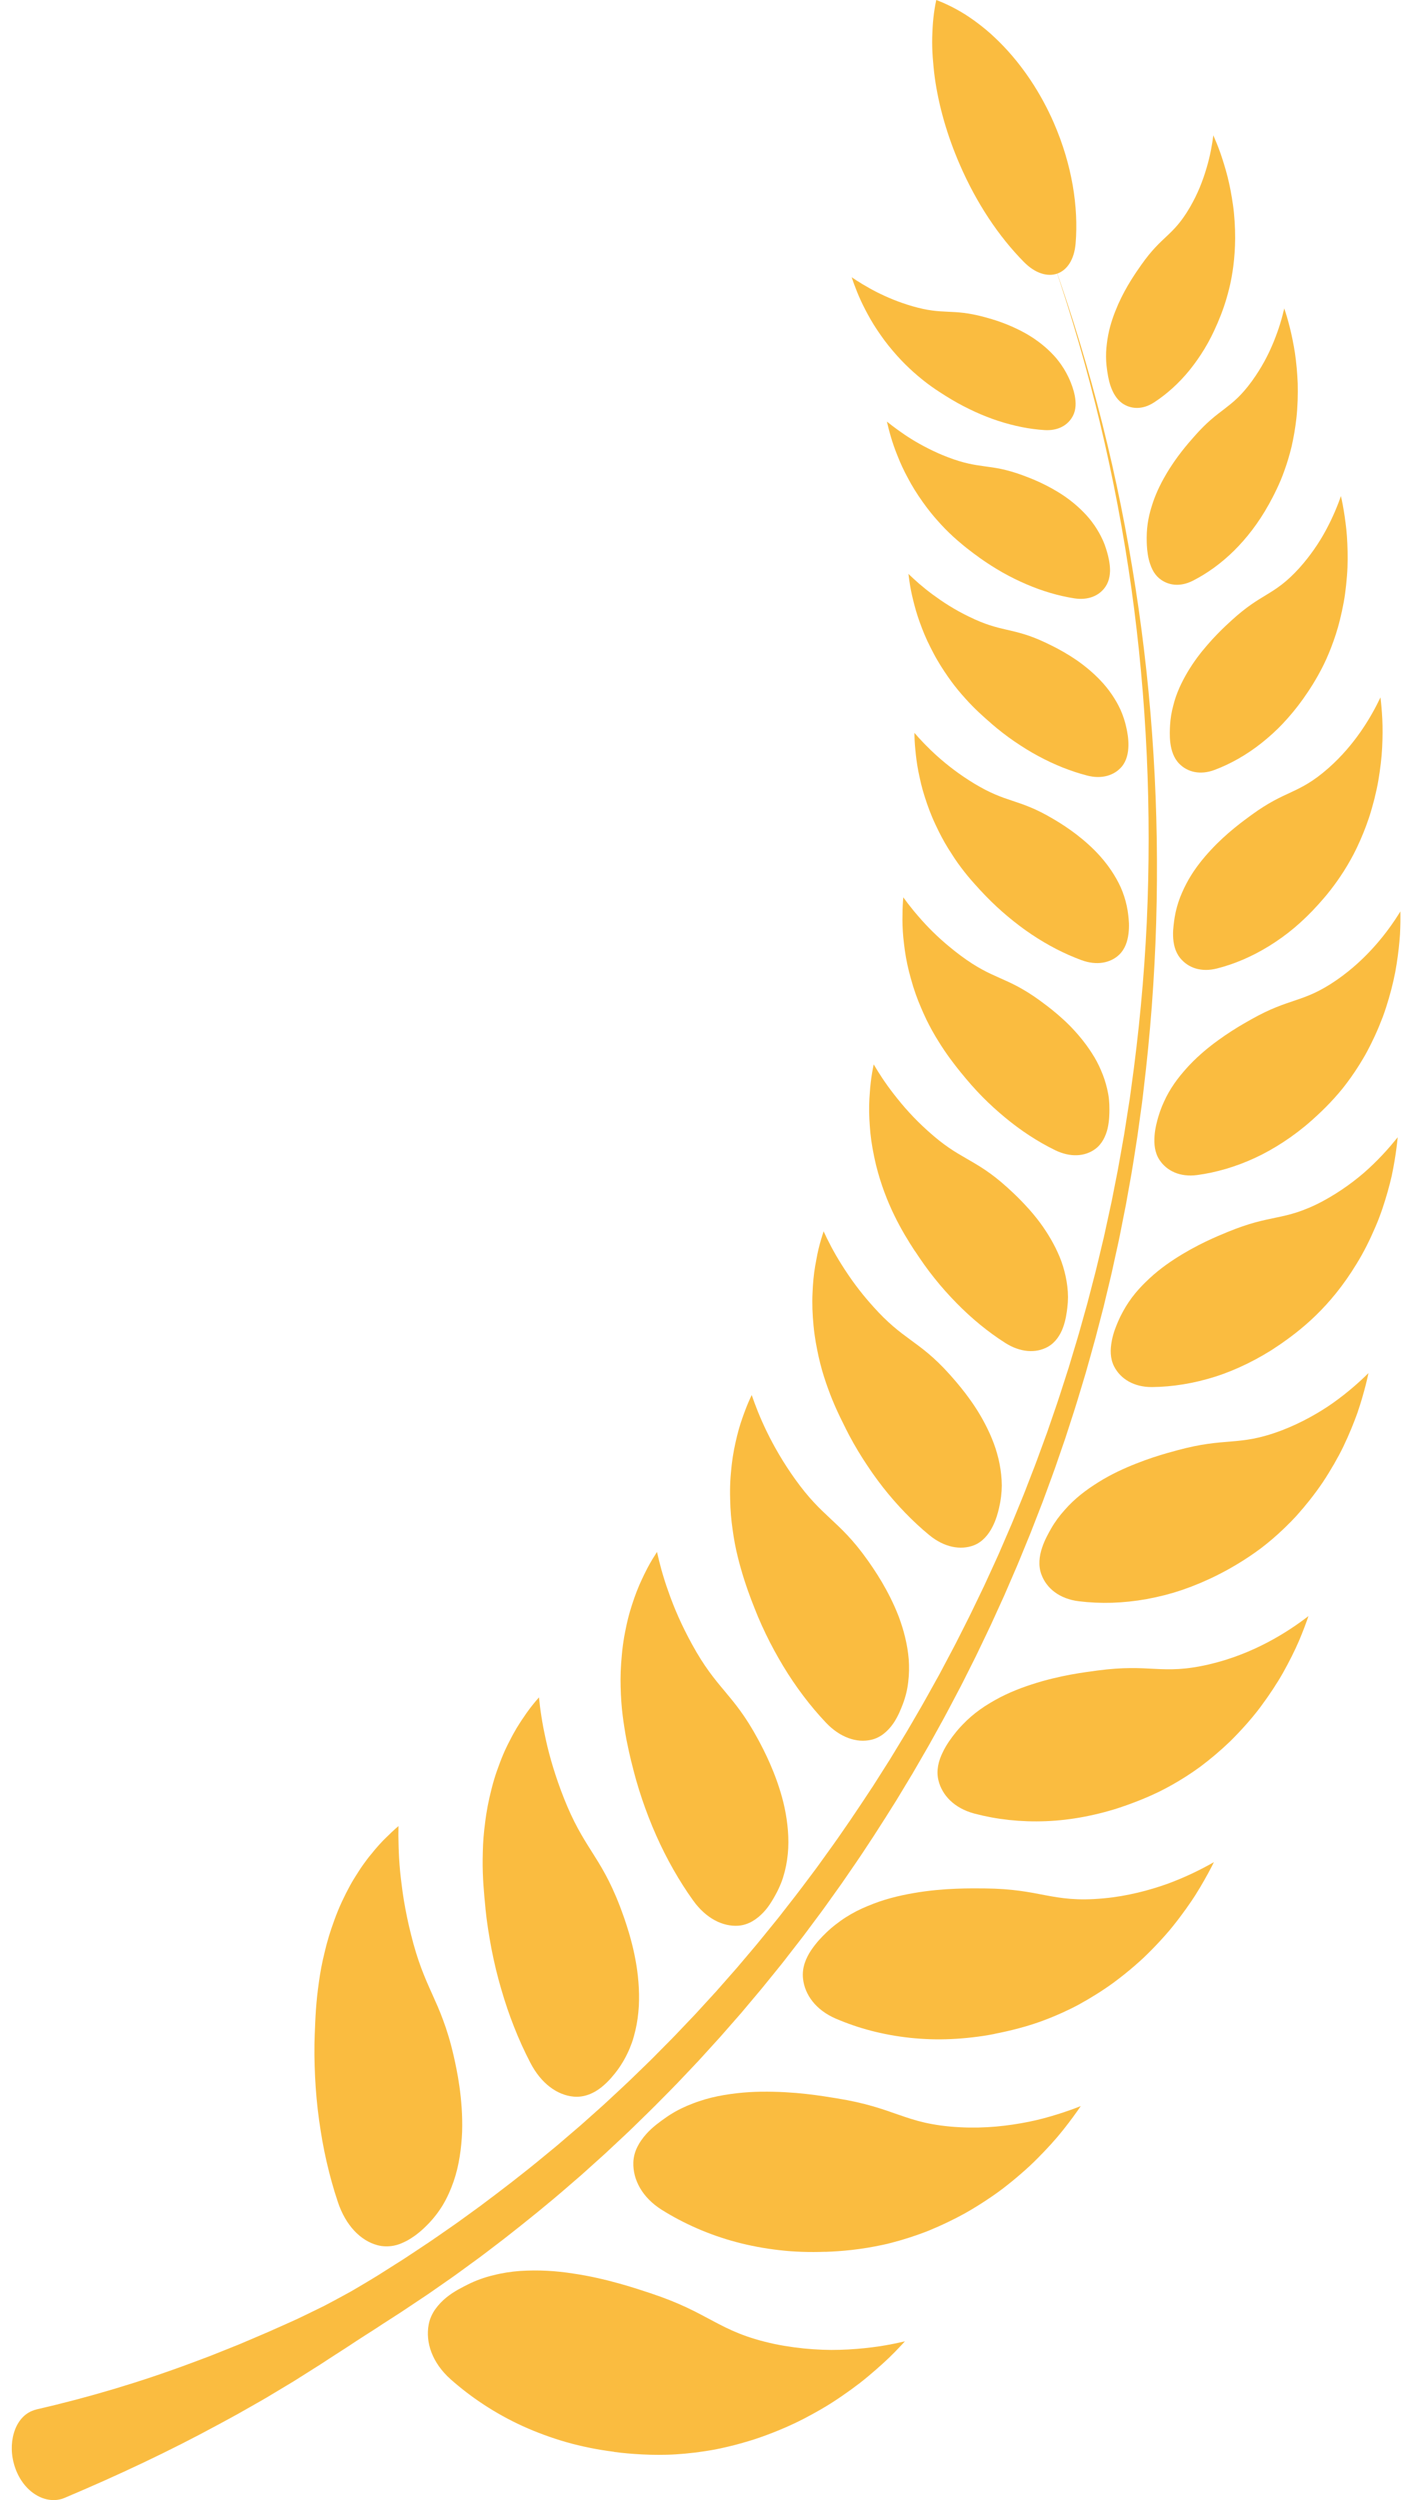 <svg width="61" height="108" viewBox="0 0 61 108" fill="none" xmlns="http://www.w3.org/2000/svg">
<g clip-path="url(#clip0_3894_961)">
<path d="M45.536 5.328C44.952 3.984 44.16 2.823 43.276 1.917C43.164 1.803 43.053 1.694 42.94 1.589C42.828 1.482 42.713 1.381 42.596 1.284C42.364 1.091 42.129 0.913 41.891 0.752C41.832 0.712 41.773 0.673 41.713 0.634C41.653 0.597 41.592 0.56 41.532 0.524C41.412 0.453 41.291 0.385 41.17 0.323C40.929 0.198 40.687 0.09 40.448 0C40.393 0.254 40.351 0.516 40.323 0.784C40.309 0.919 40.298 1.055 40.29 1.193C40.286 1.262 40.283 1.331 40.281 1.4C40.278 1.47 40.276 1.541 40.273 1.612C40.267 1.895 40.274 2.183 40.295 2.476C40.307 2.622 40.318 2.771 40.333 2.92C40.347 3.069 40.366 3.22 40.386 3.371C40.556 4.581 40.915 5.846 41.465 7.113C42.193 8.791 43.154 10.224 44.236 11.319C44.721 11.811 45.249 11.965 45.669 11.821C46.093 11.675 46.408 11.227 46.468 10.515C46.599 8.94 46.31 7.113 45.535 5.328H45.536Z" fill="#FABC40"/>
<path d="M52.594 13.971C52.678 13.774 52.767 13.554 52.854 13.307C52.939 13.061 53.022 12.787 53.097 12.485C53.248 11.879 53.352 11.157 53.36 10.294C53.36 10.046 53.352 9.802 53.337 9.565C53.321 9.329 53.301 9.096 53.269 8.875C53.207 8.43 53.127 8.013 53.032 7.634C52.934 7.256 52.827 6.913 52.723 6.612C52.617 6.312 52.508 6.056 52.417 5.845C52.392 6.042 52.358 6.264 52.311 6.503C52.265 6.741 52.201 6.999 52.122 7.267C52.043 7.535 51.947 7.814 51.831 8.096C51.714 8.379 51.572 8.667 51.407 8.952C51.032 9.596 50.73 9.895 50.408 10.199C50.087 10.501 49.753 10.805 49.309 11.435C49.109 11.722 48.658 12.349 48.303 13.153C48.216 13.354 48.131 13.566 48.056 13.788C47.983 14.01 47.919 14.242 47.874 14.479C47.851 14.598 47.832 14.719 47.818 14.842C47.802 14.965 47.792 15.088 47.786 15.215C47.776 15.466 47.788 15.722 47.827 15.982C47.849 16.132 47.885 16.404 47.98 16.681C48.076 16.958 48.23 17.241 48.478 17.418C48.855 17.682 49.356 17.707 49.85 17.388C50.397 17.032 50.922 16.566 51.385 15.996C51.617 15.71 51.837 15.398 52.041 15.06C52.144 14.891 52.24 14.716 52.332 14.534C52.423 14.353 52.511 14.165 52.593 13.971H52.594Z" fill="#FABC40"/>
<path d="M41.12 17.265C40.953 17.166 40.769 17.053 40.574 16.924C40.377 16.796 40.168 16.65 39.952 16.482C39.524 16.146 39.055 15.726 38.593 15.181C38.458 15.024 38.332 14.868 38.215 14.711C38.098 14.555 37.993 14.4 37.89 14.248C37.687 13.945 37.521 13.647 37.377 13.369C37.232 13.091 37.115 12.83 37.021 12.594C36.926 12.358 36.849 12.15 36.793 11.976C36.932 12.071 37.092 12.175 37.273 12.283C37.456 12.39 37.652 12.505 37.873 12.617C38.093 12.728 38.332 12.838 38.591 12.943C38.851 13.046 39.125 13.145 39.421 13.229C40.09 13.423 40.511 13.447 40.939 13.466C41.368 13.486 41.809 13.501 42.53 13.697C42.862 13.785 43.573 13.986 44.317 14.407C44.503 14.512 44.689 14.632 44.869 14.767C45.051 14.902 45.227 15.052 45.395 15.219C45.478 15.302 45.561 15.39 45.638 15.481C45.715 15.574 45.787 15.67 45.857 15.771C45.996 15.973 46.118 16.192 46.22 16.429C46.278 16.566 46.378 16.815 46.432 17.096C46.486 17.378 46.493 17.693 46.352 17.963C46.143 18.369 45.709 18.616 45.127 18.579C44.478 18.539 43.813 18.404 43.135 18.185C42.796 18.074 42.458 17.942 42.123 17.789C41.956 17.712 41.787 17.629 41.619 17.543C41.451 17.455 41.285 17.363 41.12 17.265Z" fill="#FABC40"/>
<path d="M54.803 21.811C54.912 21.615 55.029 21.394 55.147 21.146C55.206 21.022 55.266 20.891 55.325 20.752C55.382 20.614 55.438 20.468 55.493 20.314C55.603 20.006 55.708 19.666 55.798 19.291C55.884 18.916 55.956 18.506 56.007 18.058C56.063 17.538 56.074 17.039 56.063 16.567C56.045 16.096 56.001 15.654 55.943 15.249C55.817 14.44 55.636 13.777 55.481 13.323C55.433 13.526 55.375 13.754 55.3 13.998C55.223 14.244 55.13 14.505 55.019 14.777C54.907 15.049 54.778 15.33 54.622 15.614C54.466 15.898 54.287 16.183 54.083 16.465C53.852 16.782 53.648 17.012 53.455 17.197C53.261 17.382 53.078 17.525 52.894 17.667C52.523 17.95 52.137 18.233 51.601 18.845C51.354 19.124 50.812 19.732 50.352 20.532C50.118 20.933 49.903 21.383 49.756 21.867C49.679 22.11 49.619 22.362 49.581 22.622C49.544 22.882 49.532 23.149 49.54 23.424C49.546 23.583 49.557 23.868 49.629 24.165C49.647 24.239 49.67 24.314 49.696 24.388C49.721 24.462 49.751 24.535 49.787 24.606C49.858 24.747 49.952 24.876 50.075 24.98C50.446 25.292 50.975 25.369 51.531 25.087C52.148 24.773 52.748 24.343 53.306 23.795C53.582 23.522 53.848 23.22 54.099 22.889C54.35 22.558 54.588 22.197 54.802 21.81L54.803 21.811Z" fill="#FABC40"/>
<path d="M42.31 24.087C42.143 23.968 41.961 23.835 41.769 23.682C41.672 23.606 41.574 23.524 41.473 23.438C41.37 23.353 41.267 23.261 41.161 23.164C40.95 22.97 40.735 22.753 40.519 22.508C40.299 22.264 40.081 21.993 39.866 21.689C39.615 21.338 39.401 20.993 39.226 20.659C39.044 20.325 38.897 20.005 38.779 19.703C38.532 19.103 38.401 18.579 38.315 18.211C38.45 18.321 38.609 18.444 38.788 18.572C38.966 18.701 39.164 18.837 39.384 18.973C39.603 19.11 39.847 19.245 40.108 19.377C40.368 19.51 40.65 19.637 40.953 19.752C41.296 19.884 41.579 19.966 41.831 20.023C42.082 20.081 42.304 20.112 42.53 20.143C42.981 20.204 43.447 20.261 44.188 20.534C44.525 20.659 45.258 20.935 46 21.444C46.366 21.699 46.733 22.013 47.052 22.391C47.209 22.581 47.353 22.787 47.478 23.01C47.604 23.233 47.714 23.471 47.791 23.729C47.836 23.877 47.917 24.143 47.945 24.441C47.952 24.515 47.956 24.591 47.955 24.668C47.952 24.745 47.945 24.823 47.932 24.899C47.905 25.051 47.853 25.2 47.766 25.332C47.502 25.732 47.017 25.943 46.404 25.846C45.724 25.739 45.027 25.534 44.34 25.238C43.994 25.09 43.65 24.92 43.311 24.729C43.142 24.633 42.974 24.531 42.807 24.425C42.641 24.317 42.472 24.206 42.308 24.088L42.31 24.087Z" fill="#FABC40"/>
<path d="M56.291 30.197C56.566 29.811 56.88 29.329 57.186 28.711C57.337 28.402 57.48 28.059 57.615 27.678C57.682 27.487 57.749 27.286 57.807 27.077C57.865 26.866 57.92 26.645 57.97 26.415C58.027 26.148 58.078 25.884 58.112 25.626C58.147 25.367 58.172 25.114 58.191 24.868C58.23 24.376 58.225 23.911 58.206 23.483C58.196 23.268 58.184 23.063 58.163 22.869C58.142 22.674 58.118 22.491 58.093 22.318C58.041 21.973 57.987 21.672 57.929 21.427C57.859 21.635 57.77 21.866 57.663 22.114C57.556 22.362 57.431 22.625 57.284 22.897C57.139 23.169 56.967 23.45 56.772 23.729C56.577 24.009 56.358 24.288 56.113 24.559C55.553 25.172 55.143 25.431 54.722 25.688C54.51 25.816 54.296 25.945 54.054 26.113C53.813 26.282 53.544 26.491 53.224 26.782C53.078 26.914 52.847 27.125 52.581 27.4C52.447 27.537 52.306 27.69 52.161 27.859C52.014 28.028 51.865 28.21 51.72 28.406C51.431 28.798 51.159 29.243 50.943 29.73C50.836 29.974 50.747 30.229 50.682 30.495C50.612 30.76 50.565 31.037 50.548 31.322C50.533 31.651 50.465 32.508 50.946 32.992C51.303 33.355 51.852 33.492 52.473 33.258C53.163 32.998 53.843 32.616 54.49 32.105C54.651 31.978 54.811 31.843 54.969 31.699C55.048 31.627 55.125 31.554 55.203 31.478C55.28 31.403 55.356 31.325 55.43 31.246C55.73 30.928 56.018 30.579 56.291 30.198V30.197Z" fill="#FABC40"/>
<path d="M42.825 31.253C42.501 30.973 42.109 30.627 41.712 30.183C41.511 29.961 41.303 29.715 41.102 29.442C41 29.304 40.902 29.16 40.8 29.008C40.699 28.857 40.599 28.698 40.502 28.531C40.387 28.337 40.289 28.146 40.194 27.958C40.098 27.771 40.013 27.585 39.937 27.405C39.788 27.043 39.663 26.698 39.569 26.376C39.522 26.214 39.484 26.059 39.446 25.911C39.408 25.763 39.378 25.622 39.352 25.488C39.3 25.221 39.271 24.985 39.245 24.791C39.378 24.918 39.53 25.06 39.703 25.211C39.877 25.362 40.073 25.52 40.292 25.682C40.513 25.843 40.748 26.009 41.011 26.171C41.272 26.333 41.557 26.491 41.867 26.641C42.564 26.982 43.018 27.095 43.49 27.203C43.726 27.257 43.966 27.311 44.241 27.396C44.517 27.48 44.826 27.596 45.2 27.775C45.371 27.857 45.644 27.987 45.965 28.174C46.126 28.267 46.299 28.373 46.478 28.495C46.654 28.616 46.836 28.752 47.017 28.903C47.378 29.205 47.738 29.567 48.027 29.993C48.173 30.205 48.305 30.433 48.415 30.677C48.522 30.921 48.607 31.18 48.664 31.454C48.734 31.768 48.889 32.599 48.465 33.113C48.139 33.499 47.601 33.667 46.965 33.502C46.261 33.319 45.543 33.033 44.847 32.656C44.672 32.562 44.499 32.462 44.328 32.356C44.242 32.303 44.157 32.249 44.073 32.194C43.987 32.139 43.902 32.081 43.817 32.023C43.478 31.79 43.146 31.533 42.827 31.257L42.825 31.253Z" fill="#FABC40"/>
<path d="M56.947 39.078C57.113 38.892 57.298 38.683 57.483 38.443C57.669 38.204 57.862 37.935 58.056 37.63C58.152 37.477 58.25 37.316 58.345 37.144C58.442 36.973 58.537 36.792 58.626 36.601C58.807 36.219 58.984 35.795 59.141 35.325C59.23 35.053 59.306 34.784 59.374 34.518C59.44 34.253 59.498 33.993 59.542 33.738C59.587 33.483 59.622 33.234 59.65 32.994C59.664 32.873 59.676 32.755 59.687 32.639C59.697 32.522 59.704 32.408 59.71 32.296C59.733 31.848 59.734 31.436 59.717 31.07C59.699 30.704 59.669 30.386 59.638 30.125C59.243 30.958 58.541 32.17 57.375 33.194C56.714 33.773 56.259 33.997 55.783 34.22C55.306 34.441 54.813 34.661 54.078 35.195C53.745 35.439 53.003 35.968 52.31 36.718C51.961 37.093 51.616 37.524 51.341 38.008C51.273 38.129 51.208 38.253 51.148 38.38C51.088 38.507 51.03 38.638 50.979 38.771C50.877 39.039 50.798 39.32 50.749 39.615C50.736 39.7 50.716 39.818 50.702 39.958C50.686 40.097 50.672 40.256 50.678 40.422C50.686 40.755 50.76 41.112 50.988 41.39C51.161 41.6 51.383 41.754 51.652 41.835C51.921 41.916 52.233 41.924 52.575 41.836C52.765 41.788 52.956 41.732 53.145 41.667C53.333 41.603 53.522 41.53 53.711 41.449C54.088 41.286 54.464 41.091 54.834 40.862C55.203 40.633 55.572 40.37 55.925 40.072C56.276 39.775 56.619 39.443 56.947 39.077V39.078Z" fill="#FABC40"/>
<path d="M42.584 38.703C42.426 38.54 42.259 38.36 42.079 38.157C41.897 37.954 41.71 37.729 41.522 37.479C41.428 37.354 41.334 37.222 41.241 37.084C41.149 36.945 41.056 36.8 40.961 36.648C40.773 36.344 40.595 36.011 40.426 35.646C40.325 35.435 40.237 35.226 40.159 35.023C40.081 34.819 40.015 34.62 39.951 34.425C39.889 34.23 39.836 34.042 39.791 33.858C39.768 33.767 39.749 33.676 39.73 33.588C39.711 33.499 39.692 33.412 39.675 33.326C39.608 32.984 39.57 32.67 39.544 32.389C39.516 32.108 39.506 31.863 39.504 31.659C40.006 32.239 40.841 33.091 42.076 33.841C42.775 34.266 43.25 34.431 43.735 34.592C44.22 34.755 44.722 34.915 45.481 35.365C45.831 35.57 46.576 36.022 47.281 36.725C47.632 37.077 47.963 37.49 48.229 37.962C48.296 38.08 48.358 38.202 48.415 38.327C48.471 38.452 48.52 38.581 48.563 38.713C48.65 38.978 48.712 39.255 48.744 39.545C48.753 39.629 48.765 39.745 48.772 39.883C48.776 40.019 48.772 40.176 48.752 40.336C48.712 40.658 48.604 40.999 48.351 41.24C48.162 41.422 47.915 41.541 47.638 41.585C47.361 41.629 47.05 41.597 46.722 41.477C46.541 41.41 46.36 41.336 46.179 41.257C45.998 41.177 45.816 41.09 45.636 40.998C45.276 40.812 44.92 40.602 44.572 40.369C44.223 40.136 43.886 39.88 43.552 39.602C43.218 39.324 42.894 39.023 42.585 38.704L42.584 38.703Z" fill="#FABC40"/>
<path d="M56.661 48.405C57.051 48.057 57.517 47.615 57.999 47.023C58.235 46.726 58.476 46.393 58.713 46.015C58.832 45.825 58.952 45.625 59.066 45.413C59.179 45.201 59.29 44.977 59.399 44.74C59.524 44.467 59.637 44.194 59.739 43.925C59.84 43.656 59.922 43.389 59.999 43.129C60.15 42.608 60.266 42.108 60.336 41.643C60.41 41.179 60.455 40.749 60.481 40.365C60.501 39.983 60.503 39.648 60.498 39.371C59.993 40.197 59.111 41.383 57.768 42.319C57.004 42.85 56.495 43.031 55.968 43.21C55.705 43.299 55.44 43.386 55.132 43.51C54.824 43.634 54.477 43.797 54.057 44.033C53.865 44.142 53.56 44.311 53.202 44.543C53.022 44.658 52.831 44.789 52.63 44.934C52.429 45.079 52.222 45.239 52.016 45.414C51.811 45.59 51.606 45.779 51.411 45.983C51.312 46.085 51.218 46.192 51.125 46.301C51.03 46.41 50.939 46.524 50.851 46.641C50.676 46.875 50.517 47.125 50.381 47.391C50.313 47.524 50.254 47.662 50.194 47.802C50.136 47.943 50.086 48.089 50.042 48.239C49.992 48.411 49.902 48.722 49.877 49.067C49.867 49.24 49.864 49.42 49.896 49.598C49.927 49.775 49.987 49.949 50.091 50.106C50.403 50.58 50.98 50.859 51.719 50.76C52.539 50.649 53.383 50.406 54.222 50.017C54.641 49.823 55.052 49.591 55.46 49.323C55.665 49.189 55.867 49.046 56.067 48.893C56.267 48.74 56.468 48.578 56.659 48.405H56.661Z" fill="#FABC40"/>
<path d="M41.515 46.337C41.215 45.967 40.868 45.514 40.527 44.957C40.353 44.679 40.182 44.374 40.02 44.041C39.94 43.875 39.863 43.702 39.786 43.521C39.708 43.339 39.633 43.151 39.563 42.954C39.482 42.726 39.413 42.503 39.354 42.286C39.293 42.069 39.238 41.856 39.195 41.65C39.107 41.237 39.06 40.85 39.023 40.491C38.99 40.133 38.981 39.806 38.989 39.515C38.989 39.224 39.004 38.97 39.023 38.762C39.14 38.925 39.277 39.107 39.438 39.303C39.517 39.401 39.605 39.503 39.695 39.607C39.784 39.711 39.88 39.818 39.982 39.927C40.185 40.144 40.413 40.371 40.669 40.6C40.796 40.714 40.93 40.829 41.071 40.943C41.211 41.058 41.355 41.173 41.508 41.285C42.2 41.8 42.682 42.022 43.18 42.242C43.429 42.353 43.684 42.465 43.968 42.616C44.251 42.769 44.568 42.96 44.942 43.234C45.113 43.36 45.386 43.56 45.7 43.83C45.857 43.965 46.026 44.118 46.194 44.286C46.361 44.455 46.531 44.641 46.696 44.842C46.86 45.043 47.021 45.26 47.169 45.492C47.243 45.607 47.316 45.727 47.381 45.85C47.446 45.973 47.507 46.099 47.562 46.229C47.675 46.489 47.767 46.761 47.832 47.045C47.864 47.187 47.892 47.331 47.907 47.478C47.922 47.625 47.93 47.774 47.928 47.926C47.928 48.1 47.925 48.416 47.85 48.745C47.813 48.91 47.751 49.075 47.666 49.229C47.58 49.383 47.467 49.522 47.319 49.632C46.872 49.962 46.24 50.009 45.572 49.68C44.832 49.317 44.107 48.844 43.428 48.281C43.088 48 42.751 47.695 42.431 47.37C42.272 47.207 42.115 47.04 41.963 46.867C41.81 46.694 41.663 46.517 41.514 46.334L41.515 46.337Z" fill="#FABC40"/>
<path d="M55.272 58.097C56.18 57.469 57.458 56.484 58.597 54.608C58.934 54.066 59.196 53.521 59.421 52.996C59.648 52.471 59.812 51.96 59.947 51.483C60.015 51.244 60.074 51.014 60.124 50.793C60.171 50.572 60.211 50.362 60.244 50.163C60.311 49.765 60.354 49.415 60.383 49.126C60.062 49.527 59.638 50.013 59.105 50.5C58.974 50.622 58.831 50.744 58.681 50.864C58.532 50.985 58.376 51.103 58.214 51.22C57.888 51.453 57.535 51.678 57.155 51.883C56.94 51.998 56.741 52.093 56.557 52.171C56.373 52.249 56.204 52.313 56.043 52.365C55.722 52.47 55.438 52.533 55.148 52.593C54.86 52.654 54.566 52.712 54.228 52.805C53.89 52.897 53.51 53.024 53.036 53.218C52.82 53.307 52.477 53.447 52.07 53.643C51.867 53.741 51.648 53.854 51.421 53.98C51.195 54.107 50.958 54.247 50.718 54.404C50.48 54.56 50.241 54.731 50.01 54.919C49.778 55.107 49.559 55.312 49.343 55.533C49.13 55.754 48.932 55.993 48.758 56.252C48.671 56.381 48.589 56.515 48.514 56.655C48.437 56.793 48.365 56.938 48.302 57.087C48.228 57.259 48.096 57.569 48.03 57.925C47.998 58.103 47.974 58.289 47.987 58.478C47.998 58.665 48.042 58.854 48.132 59.03C48.406 59.561 48.981 59.925 49.773 59.918C50.653 59.909 51.573 59.763 52.505 59.467C52.971 59.318 53.432 59.129 53.895 58.901C54.127 58.787 54.358 58.663 54.588 58.529C54.703 58.462 54.818 58.392 54.932 58.321C55.045 58.248 55.158 58.173 55.27 58.096L55.272 58.097Z" fill="#FABC40"/>
<path d="M39.52 54.039C38.974 53.203 38.263 52.007 37.845 50.327C37.731 49.843 37.645 49.379 37.602 48.949C37.563 48.519 37.54 48.114 37.549 47.745C37.552 47.56 37.563 47.385 37.576 47.217C37.587 47.049 37.601 46.891 37.619 46.743C37.654 46.446 37.701 46.19 37.745 45.978C37.954 46.337 38.24 46.786 38.628 47.282C38.725 47.406 38.826 47.532 38.934 47.662C39.041 47.79 39.154 47.921 39.276 48.053C39.517 48.318 39.788 48.588 40.089 48.858C40.26 49.011 40.415 49.143 40.563 49.261C40.71 49.378 40.849 49.48 40.983 49.572C41.249 49.757 41.496 49.899 41.746 50.043C41.996 50.187 42.251 50.333 42.536 50.523C42.82 50.714 43.136 50.951 43.498 51.279C43.664 51.429 43.929 51.67 44.228 51.987C44.378 52.145 44.538 52.323 44.697 52.518C44.858 52.714 45.016 52.926 45.166 53.155C45.316 53.383 45.461 53.627 45.59 53.885C45.718 54.142 45.837 54.415 45.922 54.696C46.009 54.979 46.074 55.271 46.11 55.572C46.127 55.724 46.138 55.876 46.139 56.031C46.138 56.185 46.128 56.34 46.109 56.496C46.087 56.677 46.047 57.003 45.929 57.333C45.872 57.499 45.787 57.662 45.679 57.81C45.57 57.957 45.434 58.087 45.266 58.181C44.755 58.464 44.083 58.431 43.418 58.005C42.678 57.533 41.97 56.951 41.318 56.284C40.991 55.951 40.67 55.593 40.372 55.218C40.221 55.031 40.076 54.838 39.935 54.641C39.865 54.543 39.795 54.443 39.727 54.342C39.657 54.241 39.589 54.139 39.522 54.036L39.52 54.039Z" fill="#FABC40"/>
<path d="M52.627 68.023C52.891 67.892 53.172 67.736 53.477 67.552C53.782 67.368 54.108 67.154 54.448 66.901C54.786 66.647 55.133 66.352 55.49 66.009C55.668 65.837 55.851 65.653 56.03 65.456C56.208 65.257 56.386 65.045 56.567 64.819C56.773 64.556 56.97 64.294 57.147 64.029C57.322 63.765 57.483 63.501 57.634 63.24C57.709 63.109 57.78 62.979 57.85 62.851C57.884 62.786 57.917 62.722 57.95 62.659C57.982 62.596 58.013 62.531 58.044 62.468C58.165 62.214 58.275 61.966 58.375 61.724C58.475 61.483 58.565 61.25 58.645 61.025C58.722 60.8 58.789 60.584 58.849 60.381C58.967 59.974 59.058 59.613 59.12 59.314C58.736 59.695 58.227 60.148 57.607 60.59C57.452 60.701 57.288 60.81 57.115 60.917C56.943 61.024 56.765 61.128 56.578 61.23C56.206 61.433 55.807 61.622 55.38 61.786C54.408 62.156 53.799 62.217 53.176 62.27C52.55 62.32 51.915 62.365 50.87 62.646C50.631 62.711 50.252 62.812 49.801 62.962C49.575 63.036 49.333 63.125 49.077 63.226C48.819 63.327 48.552 63.442 48.282 63.572C48.013 63.702 47.741 63.849 47.475 64.014C47.409 64.054 47.344 64.097 47.277 64.141C47.211 64.183 47.145 64.228 47.079 64.273C46.949 64.364 46.82 64.46 46.694 64.56C46.445 64.761 46.208 64.983 45.995 65.228C45.775 65.472 45.577 65.738 45.409 66.031C45.22 66.373 44.693 67.24 44.994 68.024C45.212 68.611 45.77 69.068 46.608 69.171C47.072 69.228 47.555 69.251 48.044 69.236C48.532 69.22 49.033 69.168 49.541 69.076C49.795 69.03 50.051 68.973 50.309 68.908C50.437 68.874 50.567 68.839 50.696 68.802C50.825 68.763 50.952 68.721 51.082 68.678C51.596 68.501 52.114 68.284 52.631 68.022L52.627 68.023Z" fill="#FABC40"/>
<path d="M36.522 61.68C36.407 61.449 36.275 61.188 36.147 60.905C36.019 60.622 35.89 60.312 35.771 59.979C35.649 59.645 35.531 59.281 35.434 58.895C35.384 58.701 35.342 58.501 35.3 58.292C35.257 58.084 35.22 57.87 35.19 57.648C35.154 57.39 35.134 57.143 35.116 56.903C35.099 56.662 35.092 56.429 35.093 56.206C35.093 56.094 35.096 55.985 35.101 55.878C35.106 55.77 35.112 55.665 35.117 55.562C35.13 55.355 35.15 55.158 35.174 54.969C35.199 54.781 35.23 54.603 35.263 54.434C35.293 54.264 35.326 54.105 35.361 53.955C35.432 53.656 35.513 53.401 35.581 53.19C35.762 53.584 36.011 54.08 36.364 54.638C36.453 54.778 36.544 54.92 36.643 55.065C36.741 55.211 36.847 55.36 36.959 55.511C37.184 55.813 37.438 56.126 37.724 56.442C38.364 57.158 38.838 57.515 39.334 57.878C39.828 58.241 40.347 58.61 41.036 59.383C41.193 59.56 41.444 59.843 41.723 60.21C41.862 60.394 42.01 60.599 42.154 60.822C42.298 61.044 42.439 61.284 42.571 61.541C42.704 61.797 42.828 62.069 42.933 62.353C42.96 62.424 42.985 62.496 43.009 62.569C43.032 62.641 43.055 62.714 43.075 62.788C43.117 62.934 43.153 63.084 43.182 63.237C43.242 63.541 43.276 63.853 43.279 64.17C43.276 64.486 43.239 64.805 43.163 65.125C43.083 65.494 42.828 66.456 42.073 66.754C41.496 66.974 40.791 66.844 40.145 66.312C39.785 66.017 39.441 65.696 39.105 65.349C38.769 65.002 38.446 64.632 38.141 64.243C37.989 64.048 37.841 63.848 37.697 63.644C37.626 63.542 37.555 63.439 37.486 63.334C37.415 63.23 37.346 63.123 37.278 63.017C37.005 62.589 36.751 62.143 36.522 61.684V61.68Z" fill="#FABC40"/>
<path d="M48.572 78.016C48.863 77.914 49.184 77.794 49.531 77.646C49.704 77.572 49.883 77.491 50.069 77.401C50.252 77.31 50.441 77.212 50.635 77.102C51.022 76.883 51.433 76.627 51.854 76.318C52.27 76.006 52.702 75.646 53.143 75.224C53.392 74.977 53.628 74.727 53.85 74.476C53.961 74.35 54.068 74.224 54.171 74.098C54.223 74.034 54.275 73.972 54.324 73.908C54.373 73.845 54.42 73.781 54.468 73.718C54.657 73.464 54.833 73.212 54.996 72.964C55.158 72.716 55.31 72.473 55.443 72.233C55.71 71.754 55.935 71.302 56.113 70.892C56.288 70.481 56.424 70.114 56.528 69.81C55.626 70.505 54.165 71.439 52.273 71.888C51.737 72.015 51.309 72.074 50.931 72.097C50.742 72.108 50.566 72.111 50.396 72.109C50.224 72.107 50.059 72.1 49.893 72.091C49.227 72.057 48.544 72.012 47.415 72.162C47.287 72.179 47.12 72.201 46.924 72.23C46.726 72.258 46.498 72.294 46.25 72.34C45.753 72.433 45.172 72.565 44.575 72.762C43.97 72.956 43.352 73.213 42.779 73.561C42.488 73.733 42.211 73.929 41.952 74.151C41.823 74.262 41.699 74.381 41.581 74.506C41.46 74.63 41.345 74.762 41.237 74.902C41.112 75.062 40.887 75.353 40.721 75.708C40.549 76.061 40.436 76.48 40.542 76.909C40.581 77.071 40.645 77.227 40.73 77.373C40.814 77.519 40.922 77.656 41.051 77.78C41.31 78.028 41.659 78.226 42.092 78.342C43.055 78.597 44.091 78.714 45.187 78.671C45.736 78.65 46.291 78.585 46.856 78.476C47.139 78.422 47.425 78.356 47.712 78.28C47.855 78.242 47.999 78.201 48.144 78.157C48.287 78.113 48.43 78.065 48.574 78.015L48.572 78.016Z" fill="#FABC40"/>
<path d="M32.451 69.097C32.355 68.84 32.253 68.556 32.154 68.246C32.104 68.091 32.055 67.931 32.008 67.763C31.96 67.595 31.912 67.419 31.869 67.239C31.779 66.876 31.706 66.491 31.65 66.079C31.59 65.666 31.551 65.228 31.544 64.768C31.535 64.499 31.538 64.24 31.55 63.992C31.556 63.868 31.565 63.746 31.576 63.627C31.588 63.508 31.6 63.392 31.611 63.277C31.637 63.048 31.67 62.829 31.711 62.62C31.751 62.411 31.798 62.214 31.843 62.023C31.935 61.644 32.049 61.308 32.159 61.014C32.266 60.718 32.377 60.467 32.475 60.261C32.767 61.118 33.306 62.435 34.347 63.893C34.642 64.305 34.904 64.622 35.153 64.89C35.277 65.024 35.397 65.146 35.517 65.262C35.636 65.377 35.753 65.488 35.871 65.598C36.345 66.042 36.84 66.492 37.477 67.39C37.549 67.493 37.644 67.626 37.75 67.787C37.856 67.946 37.974 68.133 38.098 68.341C38.343 68.759 38.609 69.268 38.828 69.838C39.039 70.404 39.205 71.031 39.258 71.679C39.281 72.001 39.277 72.329 39.236 72.657C39.217 72.82 39.189 72.985 39.149 73.148C39.109 73.309 39.058 73.471 38.997 73.63C38.926 73.813 38.8 74.147 38.585 74.459C38.365 74.769 38.058 75.058 37.642 75.154C37.486 75.191 37.323 75.203 37.157 75.192C36.99 75.179 36.821 75.141 36.653 75.08C36.317 74.957 35.983 74.734 35.678 74.411C35 73.694 34.376 72.867 33.837 71.975C33.569 71.529 33.312 71.061 33.081 70.58C32.965 70.339 32.855 70.095 32.75 69.849C32.698 69.725 32.647 69.6 32.599 69.475C32.548 69.35 32.499 69.223 32.451 69.096V69.097Z" fill="#FABC40"/>
<path d="M42.962 87.859C43.282 87.796 43.635 87.719 44.019 87.616C44.211 87.565 44.411 87.507 44.618 87.441C44.825 87.375 45.036 87.299 45.255 87.213C45.474 87.128 45.7 87.033 45.931 86.927C46.047 86.874 46.165 86.818 46.284 86.759C46.343 86.729 46.403 86.699 46.463 86.668C46.522 86.636 46.583 86.605 46.643 86.572C46.883 86.44 47.13 86.295 47.381 86.137C47.507 86.058 47.634 85.975 47.762 85.888C47.89 85.802 48.02 85.712 48.147 85.616C48.445 85.395 48.727 85.168 48.995 84.937C49.128 84.821 49.259 84.706 49.385 84.589C49.509 84.471 49.629 84.353 49.746 84.234C49.981 83.996 50.201 83.759 50.406 83.523C50.457 83.464 50.509 83.406 50.557 83.347C50.606 83.288 50.654 83.228 50.7 83.17C50.795 83.052 50.885 82.936 50.972 82.82C51.146 82.589 51.308 82.364 51.456 82.145C51.531 82.037 51.601 81.928 51.667 81.822C51.733 81.716 51.797 81.613 51.857 81.512C52.097 81.106 52.293 80.744 52.443 80.44C51.92 80.739 51.241 81.081 50.443 81.374C50.04 81.519 49.605 81.651 49.145 81.761C48.684 81.869 48.2 81.957 47.685 82.004C46.523 82.114 45.847 81.998 45.155 81.869C44.461 81.736 43.746 81.587 42.54 81.576C41.993 81.573 40.782 81.547 39.479 81.776C39.15 81.832 38.813 81.902 38.479 81.994C38.144 82.085 37.815 82.198 37.488 82.335C37.16 82.469 36.843 82.629 36.543 82.821C36.392 82.916 36.249 83.022 36.105 83.132C35.962 83.242 35.824 83.361 35.691 83.49C35.615 83.564 35.508 83.668 35.393 83.796C35.278 83.924 35.155 84.079 35.041 84.247C34.814 84.588 34.639 85.007 34.691 85.47C34.764 86.162 35.238 86.827 36.113 87.203C36.356 87.307 36.605 87.403 36.862 87.491C37.118 87.58 37.38 87.658 37.646 87.727C38.179 87.865 38.736 87.967 39.312 88.029C39.6 88.06 39.894 88.08 40.191 88.09C40.489 88.1 40.788 88.097 41.093 88.083C41.397 88.07 41.706 88.044 42.017 88.008C42.328 87.972 42.646 87.925 42.959 87.862L42.962 87.859Z" fill="#FABC40"/>
<path d="M27.271 76.095C27.204 75.814 27.133 75.505 27.068 75.172C27.036 75.005 27.005 74.831 26.978 74.652C26.95 74.472 26.921 74.284 26.898 74.091C26.874 73.899 26.856 73.7 26.841 73.496C26.834 73.394 26.829 73.29 26.823 73.185C26.82 73.08 26.816 72.974 26.812 72.865C26.806 72.649 26.807 72.427 26.815 72.2C26.819 72.086 26.826 71.972 26.834 71.856C26.842 71.74 26.852 71.624 26.863 71.504C26.887 71.227 26.922 70.963 26.965 70.711C26.987 70.585 27.012 70.463 27.037 70.342C27.061 70.221 27.087 70.103 27.115 69.988C27.17 69.758 27.233 69.539 27.3 69.333C27.335 69.23 27.369 69.129 27.402 69.03C27.436 68.931 27.472 68.835 27.508 68.742C27.581 68.556 27.656 68.382 27.733 68.218C27.772 68.137 27.81 68.058 27.847 67.98C27.884 67.903 27.922 67.829 27.959 67.758C28.107 67.472 28.258 67.235 28.383 67.039C28.484 67.498 28.634 68.084 28.88 68.766C28.998 69.105 29.139 69.466 29.309 69.849C29.478 70.23 29.678 70.633 29.904 71.044C30.419 71.982 30.844 72.503 31.289 73.032C31.73 73.562 32.19 74.1 32.743 75.125C32.999 75.597 33.533 76.616 33.843 77.862C33.918 78.173 33.977 78.495 34.015 78.826C34.052 79.156 34.07 79.497 34.053 79.836C34.035 80.173 33.987 80.512 33.902 80.846C33.858 81.013 33.81 81.18 33.744 81.341C33.68 81.502 33.606 81.662 33.521 81.818C33.473 81.908 33.404 82.034 33.314 82.174C33.225 82.315 33.115 82.47 32.978 82.612C32.707 82.898 32.349 83.151 31.901 83.186C31.22 83.234 30.497 82.867 29.946 82.099C29.792 81.887 29.645 81.667 29.502 81.443C29.359 81.219 29.221 80.989 29.086 80.752C28.818 80.28 28.571 79.79 28.347 79.284C28.235 79.031 28.128 78.775 28.028 78.517C27.928 78.257 27.829 77.992 27.74 77.725C27.65 77.458 27.566 77.189 27.488 76.918C27.41 76.646 27.342 76.375 27.273 76.097L27.271 76.095Z" fill="#FABC40"/>
<path d="M35.654 97.275C36.348 97.252 37.181 97.18 38.158 96.968C38.28 96.942 38.404 96.913 38.528 96.879C38.653 96.847 38.78 96.812 38.909 96.774C39.167 96.699 39.433 96.613 39.707 96.515C39.844 96.466 39.983 96.414 40.124 96.358C40.263 96.3 40.405 96.24 40.548 96.176C40.834 96.048 41.128 95.906 41.429 95.749C41.779 95.568 42.104 95.37 42.419 95.169C42.732 94.967 43.034 94.762 43.314 94.549C43.593 94.335 43.858 94.119 44.107 93.902C44.232 93.794 44.353 93.686 44.47 93.578C44.587 93.47 44.697 93.361 44.806 93.253C45.022 93.037 45.224 92.824 45.411 92.618C45.504 92.515 45.594 92.412 45.68 92.312C45.765 92.211 45.846 92.111 45.924 92.015C46.234 91.626 46.489 91.274 46.691 90.978C46.394 91.095 46.056 91.218 45.681 91.334C45.495 91.393 45.299 91.45 45.094 91.504C44.993 91.531 44.888 91.557 44.782 91.583C44.675 91.608 44.566 91.632 44.455 91.654C43.565 91.834 42.562 91.95 41.468 91.892C40.851 91.86 40.371 91.787 39.955 91.693C39.54 91.599 39.186 91.479 38.831 91.356C38.122 91.108 37.396 90.843 36.136 90.641C35.846 90.594 35.386 90.516 34.825 90.454C34.263 90.391 33.603 90.349 32.898 90.356C32.547 90.361 32.187 90.382 31.825 90.424C31.735 90.434 31.645 90.447 31.553 90.459C31.462 90.472 31.371 90.485 31.279 90.501C31.097 90.532 30.916 90.569 30.736 90.613C30.557 90.657 30.378 90.709 30.203 90.768C30.115 90.797 30.028 90.829 29.942 90.862C29.855 90.895 29.767 90.93 29.681 90.967C29.337 91.115 29.007 91.297 28.697 91.523C28.518 91.652 28.189 91.879 27.906 92.199C27.625 92.521 27.376 92.922 27.361 93.412C27.338 94.147 27.735 94.923 28.59 95.46C29.064 95.757 29.572 96.025 30.11 96.26C30.378 96.377 30.655 96.486 30.938 96.585C31.221 96.684 31.514 96.775 31.809 96.853C32.401 97.011 33.021 97.128 33.663 97.201C33.824 97.219 33.987 97.236 34.151 97.248C34.314 97.26 34.478 97.268 34.642 97.274C34.973 97.286 35.309 97.285 35.651 97.272L35.654 97.275Z" fill="#FABC40"/>
<path d="M20.973 82.435C20.914 81.84 20.842 81.112 20.852 80.308C20.855 80.207 20.857 80.105 20.858 80.001C20.86 79.897 20.864 79.792 20.869 79.684C20.879 79.471 20.897 79.253 20.921 79.031C20.933 78.921 20.947 78.808 20.962 78.696C20.977 78.581 20.992 78.466 21.011 78.35C21.047 78.118 21.093 77.881 21.147 77.642C21.212 77.367 21.277 77.097 21.354 76.846C21.43 76.594 21.516 76.358 21.602 76.131C21.687 75.903 21.778 75.689 21.874 75.488C21.922 75.387 21.97 75.29 22.02 75.197C22.069 75.102 22.116 75.008 22.165 74.92C22.263 74.74 22.362 74.574 22.463 74.42C22.513 74.343 22.562 74.267 22.612 74.197C22.661 74.124 22.709 74.054 22.755 73.987C22.945 73.72 23.128 73.499 23.285 73.322C23.308 73.564 23.341 73.841 23.39 74.152C23.414 74.307 23.443 74.47 23.475 74.641C23.492 74.726 23.509 74.812 23.528 74.902C23.546 74.99 23.564 75.08 23.585 75.172C23.747 75.904 23.998 76.757 24.363 77.681C24.571 78.206 24.769 78.622 24.964 78.982C25.16 79.344 25.349 79.647 25.546 79.957C25.936 80.576 26.346 81.209 26.786 82.361C26.885 82.622 27.04 83.04 27.191 83.561C27.341 84.081 27.488 84.708 27.558 85.374C27.594 85.707 27.613 86.053 27.607 86.404C27.606 86.491 27.603 86.58 27.598 86.667C27.593 86.755 27.586 86.842 27.577 86.93C27.56 87.105 27.535 87.28 27.503 87.455C27.471 87.629 27.43 87.803 27.381 87.975C27.357 88.061 27.331 88.147 27.302 88.231C27.271 88.314 27.239 88.398 27.205 88.481C27.067 88.811 26.891 89.13 26.672 89.428C26.544 89.598 26.31 89.902 25.99 90.158C25.672 90.416 25.256 90.611 24.785 90.57C24.072 90.506 23.376 90.004 22.913 89.109C22.655 88.613 22.42 88.096 22.21 87.562C22.104 87.296 22.006 87.025 21.912 86.751C21.819 86.477 21.734 86.201 21.651 85.917C21.486 85.354 21.347 84.779 21.235 84.199C21.207 84.055 21.181 83.91 21.156 83.764C21.13 83.617 21.106 83.47 21.084 83.322C21.039 83.028 21.001 82.733 20.971 82.437L20.973 82.435Z" fill="#FABC40"/>
<path d="M26.534 105.918C26.9 105.967 27.3 106.003 27.745 106.026C27.967 106.037 28.201 106.044 28.444 106.044C28.687 106.044 28.943 106.039 29.204 106.022C29.729 105.988 30.295 105.924 30.903 105.81C31.204 105.751 31.515 105.679 31.836 105.594C31.997 105.551 32.16 105.505 32.326 105.455C32.492 105.405 32.661 105.353 32.829 105.293C33.611 105.018 34.341 104.7 34.994 104.341C35.322 104.164 35.637 103.984 35.931 103.796C36.225 103.607 36.503 103.416 36.765 103.226C36.896 103.131 37.023 103.036 37.147 102.941C37.27 102.847 37.385 102.751 37.499 102.657C37.725 102.468 37.936 102.284 38.131 102.107C38.523 101.755 38.837 101.419 39.094 101.14C38.766 101.216 38.394 101.294 37.984 101.357C37.571 101.417 37.122 101.466 36.644 101.492C36.405 101.505 36.158 101.512 35.907 101.512C35.653 101.51 35.391 101.5 35.126 101.482C34.595 101.445 34.043 101.375 33.478 101.259C32.192 100.986 31.501 100.633 30.798 100.26C30.623 100.166 30.447 100.071 30.261 99.975C30.074 99.878 29.878 99.778 29.664 99.678C29.235 99.477 28.733 99.271 28.089 99.058C27.504 98.866 26.22 98.425 24.759 98.211C24.391 98.154 24.012 98.112 23.628 98.092C23.437 98.082 23.245 98.078 23.052 98.079C22.859 98.082 22.663 98.086 22.469 98.1C22.08 98.129 21.695 98.187 21.318 98.284C20.937 98.375 20.564 98.507 20.206 98.687C20.002 98.793 19.622 98.969 19.278 99.251C19.105 99.391 18.942 99.561 18.806 99.751C18.671 99.943 18.567 100.164 18.519 100.417C18.377 101.18 18.663 102.061 19.464 102.776C19.91 103.172 20.393 103.543 20.915 103.884C21.176 104.055 21.445 104.217 21.726 104.372C21.866 104.449 22.008 104.525 22.152 104.597C22.295 104.669 22.441 104.738 22.588 104.805C23.18 105.074 23.807 105.306 24.468 105.496C25.127 105.683 25.814 105.821 26.534 105.913V105.918Z" fill="#FABC40"/>
<path d="M13.598 87.846C13.611 87.533 13.623 87.182 13.649 86.81C13.663 86.624 13.679 86.432 13.7 86.235C13.721 86.037 13.748 85.837 13.776 85.627C13.834 85.208 13.914 84.772 14.026 84.326C14.079 84.098 14.14 83.869 14.21 83.638C14.246 83.522 14.283 83.406 14.322 83.289C14.362 83.172 14.404 83.056 14.447 82.936C14.646 82.382 14.879 81.901 15.115 81.465C15.233 81.247 15.359 81.049 15.482 80.858C15.604 80.666 15.729 80.489 15.854 80.324C15.916 80.242 15.979 80.163 16.043 80.088C16.105 80.012 16.165 79.936 16.226 79.865C16.348 79.722 16.468 79.592 16.584 79.473C16.82 79.239 17.03 79.038 17.215 78.882C17.208 79.137 17.209 79.43 17.22 79.757C17.228 80.081 17.248 80.442 17.285 80.836C17.304 81.032 17.328 81.238 17.356 81.451C17.381 81.663 17.414 81.882 17.451 82.109C17.527 82.563 17.625 83.047 17.755 83.561C18.039 84.714 18.341 85.408 18.661 86.117C18.741 86.295 18.822 86.475 18.903 86.663C18.983 86.851 19.064 87.047 19.142 87.261C19.301 87.689 19.458 88.187 19.602 88.822C19.735 89.405 20.008 90.665 19.964 92.086C19.95 92.439 19.918 92.8 19.859 93.162C19.83 93.344 19.794 93.525 19.751 93.706C19.707 93.887 19.655 94.063 19.595 94.238C19.474 94.588 19.322 94.93 19.131 95.252C18.937 95.57 18.705 95.869 18.431 96.139C18.275 96.297 17.983 96.568 17.612 96.776C17.425 96.879 17.221 96.968 16.999 97.01C16.777 97.051 16.541 97.051 16.301 96.986C15.574 96.789 14.935 96.138 14.596 95.122C14.407 94.558 14.246 93.977 14.11 93.384C14.042 93.089 13.981 92.789 13.927 92.487C13.9 92.336 13.875 92.185 13.852 92.034C13.827 91.881 13.805 91.728 13.783 91.575C13.699 90.96 13.642 90.339 13.612 89.72C13.581 89.097 13.573 88.467 13.597 87.848L13.598 87.846Z" fill="#FABC40"/>
<path d="M1.562 104.085C3.837 103.563 6.091 102.891 8.296 102.066C8.571 101.962 8.849 101.861 9.123 101.755L9.944 101.427C10.081 101.371 10.219 101.318 10.355 101.261L10.762 101.088L11.577 100.74L12.388 100.379C12.523 100.318 12.659 100.258 12.794 100.196L13.194 100.005C13.461 99.876 13.727 99.746 13.993 99.615C14.255 99.478 14.516 99.338 14.777 99.196L15.166 98.983L15.55 98.758C15.805 98.607 16.059 98.455 16.312 98.3L17.439 97.586C17.563 97.505 17.686 97.422 17.81 97.341L18.551 96.849C18.797 96.683 19.039 96.512 19.283 96.343L19.649 96.089C19.772 96.005 19.89 95.916 20.011 95.829L20.732 95.306C21.683 94.597 22.627 93.873 23.54 93.114L24.057 92.689L25.072 91.819L25.239 91.671L25.905 91.077C26.016 90.978 26.127 90.879 26.235 90.777C26.67 90.371 27.11 89.97 27.534 89.552C27.746 89.345 27.963 89.139 28.174 88.929L28.802 88.294C28.907 88.188 29.013 88.084 29.115 87.977L30.039 87.007L30.945 86.018L31.83 85.012L32.408 84.33L32.696 83.988C32.792 83.874 32.885 83.757 32.979 83.642L33.543 82.947C33.639 82.833 33.728 82.714 33.82 82.596L34.095 82.243C34.277 82.008 34.465 81.774 34.641 81.535L35.179 80.818L35.312 80.639L35.443 80.457L35.704 80.094C36.407 79.128 37.071 78.135 37.727 77.136L38.447 76.001L39.146 74.851C39.3 74.595 39.447 74.334 39.598 74.076C39.903 73.561 40.188 73.035 40.48 72.513L40.589 72.317L41.114 71.326C41.184 71.193 41.255 71.062 41.322 70.928L41.727 70.127C41.795 69.993 41.863 69.86 41.928 69.725L42.513 68.512L42.888 67.695L43.074 67.287C43.138 67.151 43.195 67.013 43.255 66.875L43.611 66.05C43.672 65.913 43.729 65.774 43.786 65.636L44.126 64.804C44.183 64.666 44.24 64.527 44.293 64.388L44.617 63.549C44.671 63.41 44.727 63.27 44.778 63.129L45.242 61.862L45.534 61.013C45.734 60.447 45.91 59.874 46.096 59.303L46.165 59.088L46.23 58.873L46.359 58.441C46.446 58.154 46.534 57.867 46.617 57.579L46.981 56.279L47.32 54.971C47.358 54.827 47.391 54.68 47.427 54.534L47.636 53.659C47.671 53.513 47.707 53.367 47.737 53.22L47.928 52.34L48.024 51.899L48.285 50.573C48.341 50.278 48.391 49.981 48.444 49.687L48.562 49.021L48.737 47.907C48.76 47.758 48.785 47.611 48.807 47.462L48.868 47.015C49.201 44.634 49.429 42.237 49.542 39.833C49.758 35.025 49.544 30.193 48.878 25.419C48.205 20.647 47.083 15.937 45.521 11.374C47.139 15.917 48.322 20.619 49.055 25.393C49.797 30.167 50.089 35.013 49.948 39.849C49.878 42.266 49.694 44.682 49.403 47.086L49.35 47.536C49.332 47.687 49.31 47.837 49.289 47.987L49.133 49.111L49.028 49.784C48.98 50.083 48.935 50.382 48.884 50.681L48.644 52.021L48.38 53.358C48.352 53.507 48.318 53.655 48.286 53.803L48.091 54.69C48.058 54.838 48.028 54.986 47.992 55.133L47.675 56.458L47.332 57.777C47.253 58.069 47.169 58.36 47.089 58.653L46.966 59.09L46.904 59.309L46.839 59.527C46.662 60.107 46.494 60.69 46.303 61.264L46.023 62.129L45.578 63.419C45.528 63.563 45.474 63.703 45.423 63.846L45.11 64.7C45.059 64.843 45.003 64.984 44.948 65.125L44.618 65.973C44.563 66.115 44.51 66.257 44.45 66.396L44.105 67.238C44.047 67.377 43.992 67.519 43.931 67.658L43.39 68.911L42.824 70.154C42.761 70.291 42.694 70.428 42.629 70.565L42.236 71.386C42.172 71.524 42.103 71.658 42.035 71.794L41.627 72.607L41.524 72.81L41.418 73.011C41.134 73.548 40.857 74.087 40.559 74.617C40.411 74.882 40.267 75.149 40.117 75.413L39.661 76.202L39.433 76.596L38.727 77.766C38.083 78.796 37.43 79.82 36.736 80.818L36.478 81.194L36.348 81.382L35.686 82.309C35.511 82.558 35.326 82.798 35.145 83.043L34.873 83.409C34.781 83.531 34.692 83.654 34.598 83.772L34.039 84.492C33.946 84.612 33.854 84.734 33.758 84.852L33.472 85.206L32.897 85.914L32.017 86.961L31.115 87.99L30.194 89.003C30.091 89.115 29.985 89.224 29.881 89.335L29.252 89.998C29.042 90.218 28.826 90.431 28.612 90.649C28.188 91.085 27.747 91.505 27.313 91.931C27.205 92.038 27.093 92.142 26.982 92.246L26.149 93.025L25.13 93.942L24.958 94.091L24.613 94.389C23.695 95.19 22.746 95.953 21.786 96.704L21.059 97.259C20.937 97.35 20.817 97.445 20.694 97.534L20.325 97.803C20.078 97.983 19.833 98.164 19.585 98.341L18.835 98.864C18.71 98.95 18.587 99.039 18.46 99.124L17.318 99.886C17.061 100.049 16.805 100.215 16.549 100.381L16.166 100.632L15.78 100.878C15.523 101.042 15.268 101.209 15.013 101.379C14.756 101.543 14.499 101.709 14.242 101.876L13.857 102.128L12.69 102.865C12.428 103.025 12.164 103.181 11.901 103.339L11.506 103.576C11.374 103.655 11.239 103.729 11.107 103.805L10.305 104.261C10.036 104.411 9.765 104.555 9.494 104.703C7.329 105.881 5.088 106.933 2.795 107.901C2.693 107.944 2.591 107.974 2.485 107.987C2.379 108.001 2.273 108.001 2.168 107.99C1.956 107.966 1.748 107.891 1.554 107.773C1.166 107.539 0.838 107.13 0.656 106.607C0.473 106.084 0.468 105.546 0.6 105.101C0.731 104.655 1.001 104.304 1.382 104.147C1.441 104.121 1.509 104.099 1.57 104.084L1.562 104.085Z" fill="#FABC40"/>
</g>
<defs>
<clipPath id="clip0_3894_961">
<rect width="60" height="108" fill="white" transform="translate(0.5)"/>
</clipPath>
</defs>
</svg>
